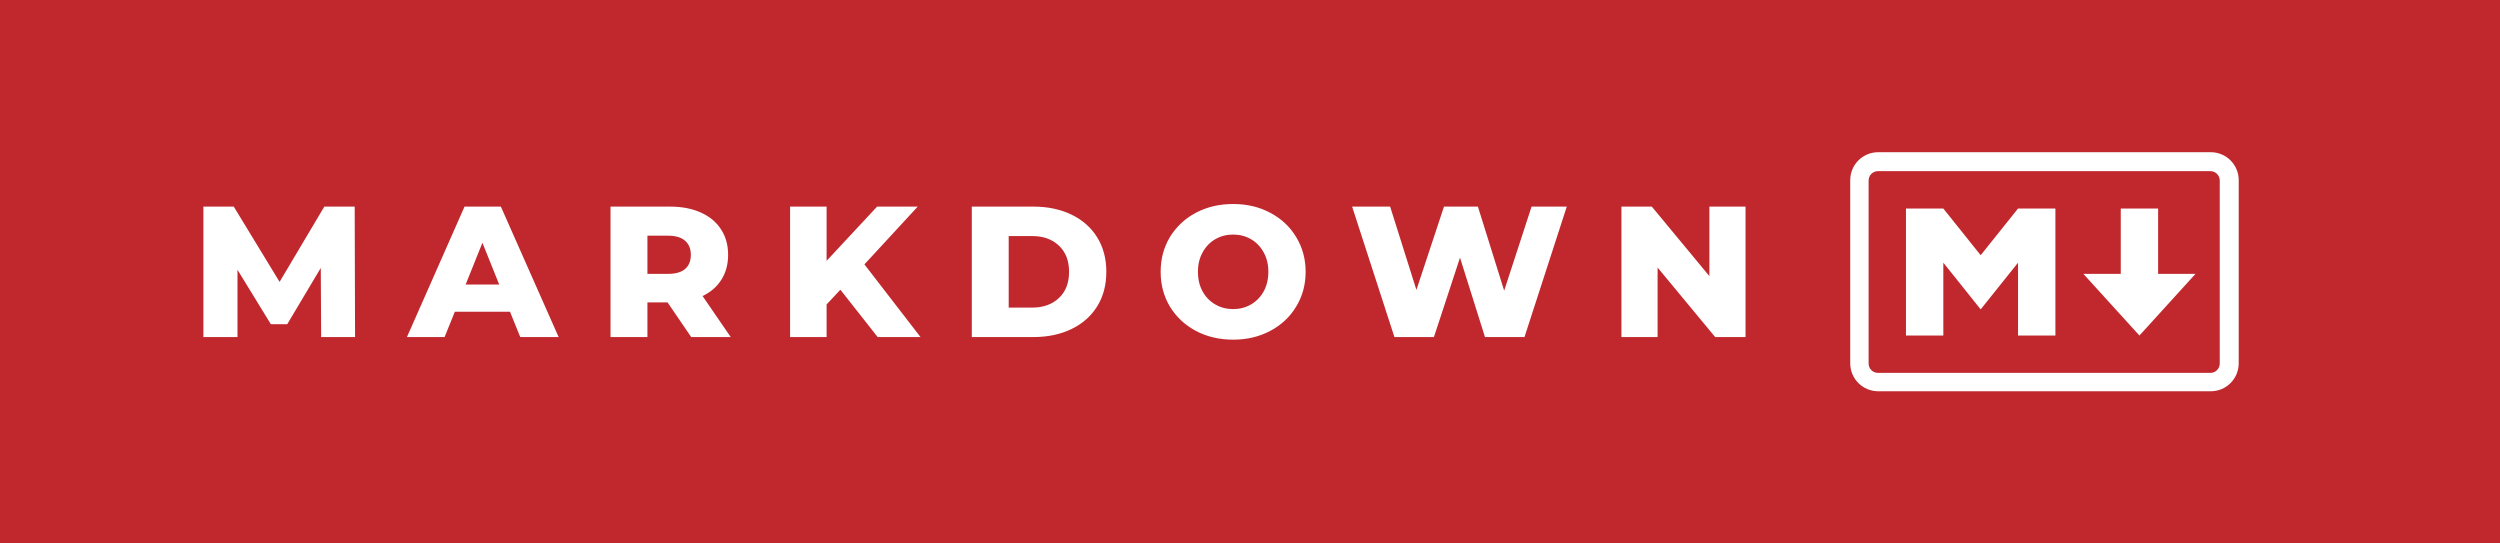 <?xml version="1.0" encoding="UTF-8" standalone="no"?>
<svg
   xmlns:dc="http://purl.org/dc/elements/1.1/"
   xmlns:cc="http://creativecommons.org/ns#"
   xmlns:rdf="http://www.w3.org/1999/02/22-rdf-syntax-ns#"
   xmlns:svg="http://www.w3.org/2000/svg"
   xmlns="http://www.w3.org/2000/svg"
   xmlns:sodipodi="http://sodipodi.sourceforge.net/DTD/sodipodi-0.dtd"
   xmlns:inkscape="http://www.inkscape.org/namespaces/inkscape"
   inkscape:version="1.0 (4035a4fb49, 2020-05-01)"
   sodipodi:docname="made-with-markdown.svg"
   xml:space="preserve"
   viewBox="0 0 161 35"
   height="35"
   width="161"
   y="0px"
   x="0px"
   id="made_with_markdown"
   version="1.1"><defs
   id="defs977" /><sodipodi:namedview
   fit-margin-bottom="0"
   fit-margin-right="0"
   fit-margin-left="0"
   fit-margin-top="0"
   inkscape:current-layer="made_with_markdown"
   inkscape:window-maximized="0"
   inkscape:window-y="381"
   inkscape:window-x="4330"
   inkscape:cy="95.755575"
   inkscape:cx="190.10553"
   inkscape:zoom="3.8009479"
   showgrid="false"
   id="namedview975"
   inkscape:window-height="1474"
   inkscape:window-width="3181"
   inkscape:pageshadow="2"
   inkscape:pageopacity="0"
   guidetolerance="10"
   gridtolerance="10"
   objecttolerance="10"
   borderopacity="1"
   bordercolor="#666666"
   pagecolor="#ffffff" />
<path
   id="path968"
   d="M 161,35 H 0 V 0 h 161 z"
   style="fill:#c1282d;stroke-width:1.269" />
<path
   id="path970"
   d="M 0,35 H -111 V 0 H 0 Z"
   style="fill:#ef4041" />

<g
   transform="translate(-111)"
   style="font-weight:500;font-size:40px;line-height:1.25;font-family:Roboto;-inkscape-font-specification:'Roboto Medium';letter-spacing:2.63px;word-spacing:0px;fill:#ffffff"
   id="text993"
   aria-label="MADE WITH"><path
     d="M 98.045,21.777 H 96.568 V 17.986 h -3.814 v 3.791 h -1.482 v -8.531 h 1.482 v 3.551 h 3.814 v -3.551 h 1.477 z M 87.516,14.441 H 84.856 v 7.336 h -1.471 v -7.336 h -2.637 v -1.195 h 6.768 z m -10.464,7.336 h -1.477 v -8.531 h 1.477 z M 68.979,19.668 70.291,13.246 h 1.471 l -1.969,8.531 h -1.418 l -1.623,-6.229 -1.658,6.229 h -1.424 l -1.969,-8.531 h 1.471 l 1.324,6.41 1.629,-6.41 h 1.242 z M 52.217,17.969 h -3.504 v 2.625 h 4.096 v 1.184 h -5.578 v -8.531 h 5.537 v 1.195 h -4.055 v 2.355 h 3.504 z m -15.468,3.809 v -8.531 h 2.52 q 1.131,0 2.004,0.504 0.879,0.504 1.359,1.43 0.48,0.926 0.48,2.121 v 0.428 q 0,1.213 -0.486,2.133 -0.48,0.92 -1.377,1.418 -0.891,0.498 -2.045,0.498 z m 1.482,-7.336 v 6.152 h 0.967 q 1.166,0 1.787,-0.727 0.627,-0.732 0.639,-2.098 v -0.475 q 0,-1.389 -0.604,-2.121 -0.604,-0.732 -1.752,-0.732 z m -7.329,5.35 h -3.305 l -0.691,1.986 h -1.541 l 3.223,-8.531 h 1.33 l 3.229,8.531 h -1.547 z m -2.889,-1.195 h 2.473 l -1.236,-3.539 z m -13.212,-5.35 2.461,6.539 2.455,-6.539 h 1.916 v 8.531 h -1.477 v -2.812 l 0.146,-3.762 -2.52,6.574 H 16.724 l -2.514,-6.568 0.146,3.756 v 2.812 H 12.88 v -8.531 z M 231.958,9.802 c -1,0 -1.804,0.805 -1.804,1.804 v 11.788 c 0,1 0.805,1.804 1.804,1.804 h 21.411 c 1,0 1.804,-0.805 1.804,-1.804 V 11.606 c 0,-1 -0.805,-1.804 -1.804,-1.804 z m -0.018,1.221 h 21.411 c 0.333,0 0.601,0.268 0.601,0.601 v 11.788 c 0,0.333 -0.268,0.601 -0.601,0.601 h -21.411 c -0.333,0 -0.601,-0.268 -0.601,-0.601 V 11.624 c 0,-0.333 0.268,-0.601 0.601,-0.601 z m 1.804,10.585 v -8.179 h 2.406 l 2.406,3.007 2.406,-3.007 h 2.406 v 8.179 h -2.406 v -4.691 l -2.406,3.007 -2.406,-3.007 v 4.691 z m 15.036,0 -3.609,-3.969 h 2.406 v -4.21 h 2.406 v 4.21 h 2.406 z m -25.367,-8.302 v 8.4 h -1.956 l -3.708,-4.476 v 4.476 h -2.328 v -8.4 h 1.956 l 3.708,4.476 v -4.476 z m -11.512,0 -2.724,8.4 h -2.544 l -1.608,-5.112 -1.68,5.112 h -2.544 l -2.724,-8.4 h 2.448 l 1.692,5.364 1.776,-5.364 h 2.184 l 1.692,5.412 1.764,-5.412 z m -21.487,8.568 q -1.332,0 -2.4,-0.564 -1.056,-0.564 -1.668,-1.56 -0.6,-0.996 -0.6,-2.244 0,-1.248 0.6,-2.244 0.612,-0.996 1.668,-1.56 1.068,-0.564 2.4,-0.564 1.332,0 2.388,0.564 1.068,0.564 1.668,1.56 0.612,0.996 0.612,2.244 0,1.248 -0.612,2.244 -0.6,0.996 -1.668,1.56 -1.056,0.564 -2.388,0.564 z m 0,-1.968 q 0.636,0 1.152,-0.3 0.516,-0.3 0.816,-0.84 0.3,-0.552 0.3,-1.26 0,-0.708 -0.3,-1.248 -0.3,-0.552 -0.816,-0.852 -0.516,-0.3 -1.152,-0.3 -0.636,0 -1.152,0.3 -0.516,0.3 -0.816,0.852 -0.3,0.54 -0.3,1.248 0,0.708 0.3,1.26 0.3,0.54 0.816,0.84 0.516,0.3 1.152,0.3 z m -16.83,-6.6 h 3.972 q 1.38,0 2.448,0.516 1.068,0.516 1.656,1.464 0.588,0.948 0.588,2.22 0,1.272 -0.588,2.22 -0.588,0.948 -1.656,1.464 -1.068,0.516 -2.448,0.516 h -3.972 z m 3.876,6.504 q 1.08,0 1.728,-0.612 0.66,-0.612 0.66,-1.692 0,-1.08 -0.66,-1.692 -0.648,-0.612 -1.728,-0.612 h -1.5 v 4.608 z m -12.339,-1.152 -0.888,0.948 v 2.1 h -2.352 v -8.4 h 2.352 v 3.492 l 3.252,-3.492 h 2.616 l -3.432,3.72 3.612,4.68 h -2.76 z m -11.131,0.816 h -1.296 v 2.232 h -2.376 v -8.4 h 3.84 q 1.14,0 1.98,0.384 0.84,0.372 1.296,1.08 0.456,0.696 0.456,1.644 0,0.912 -0.432,1.596 -0.42,0.672 -1.212,1.056 l 1.812,2.64 h -2.544 z m 1.5,-3.06 q 0,-0.588 -0.372,-0.912 -0.372,-0.324 -1.104,-0.324 h -1.32 v 2.46 h 1.32 q 0.732,0 1.104,-0.312 0.372,-0.324 0.372,-0.912 z m -11.646,3.66 h -3.552 l -0.66,1.632 h -2.424 l 3.708,-8.4 h 2.34 l 3.72,8.4 h -2.472 z m -0.696,-1.752 -1.08,-2.688 -1.08,2.688 z m -11.466,3.384 -0.024,-4.452 -2.16,3.624 h -1.056 l -2.148,-3.504 v 4.332 h -2.196 v -8.4 h 1.956 l 2.952,4.848 2.88,-4.848 h 1.956 l 0.024,8.4 z"
     style="font-size:12px;fill:#ffffff"
     id="path1009" /></g></svg>
